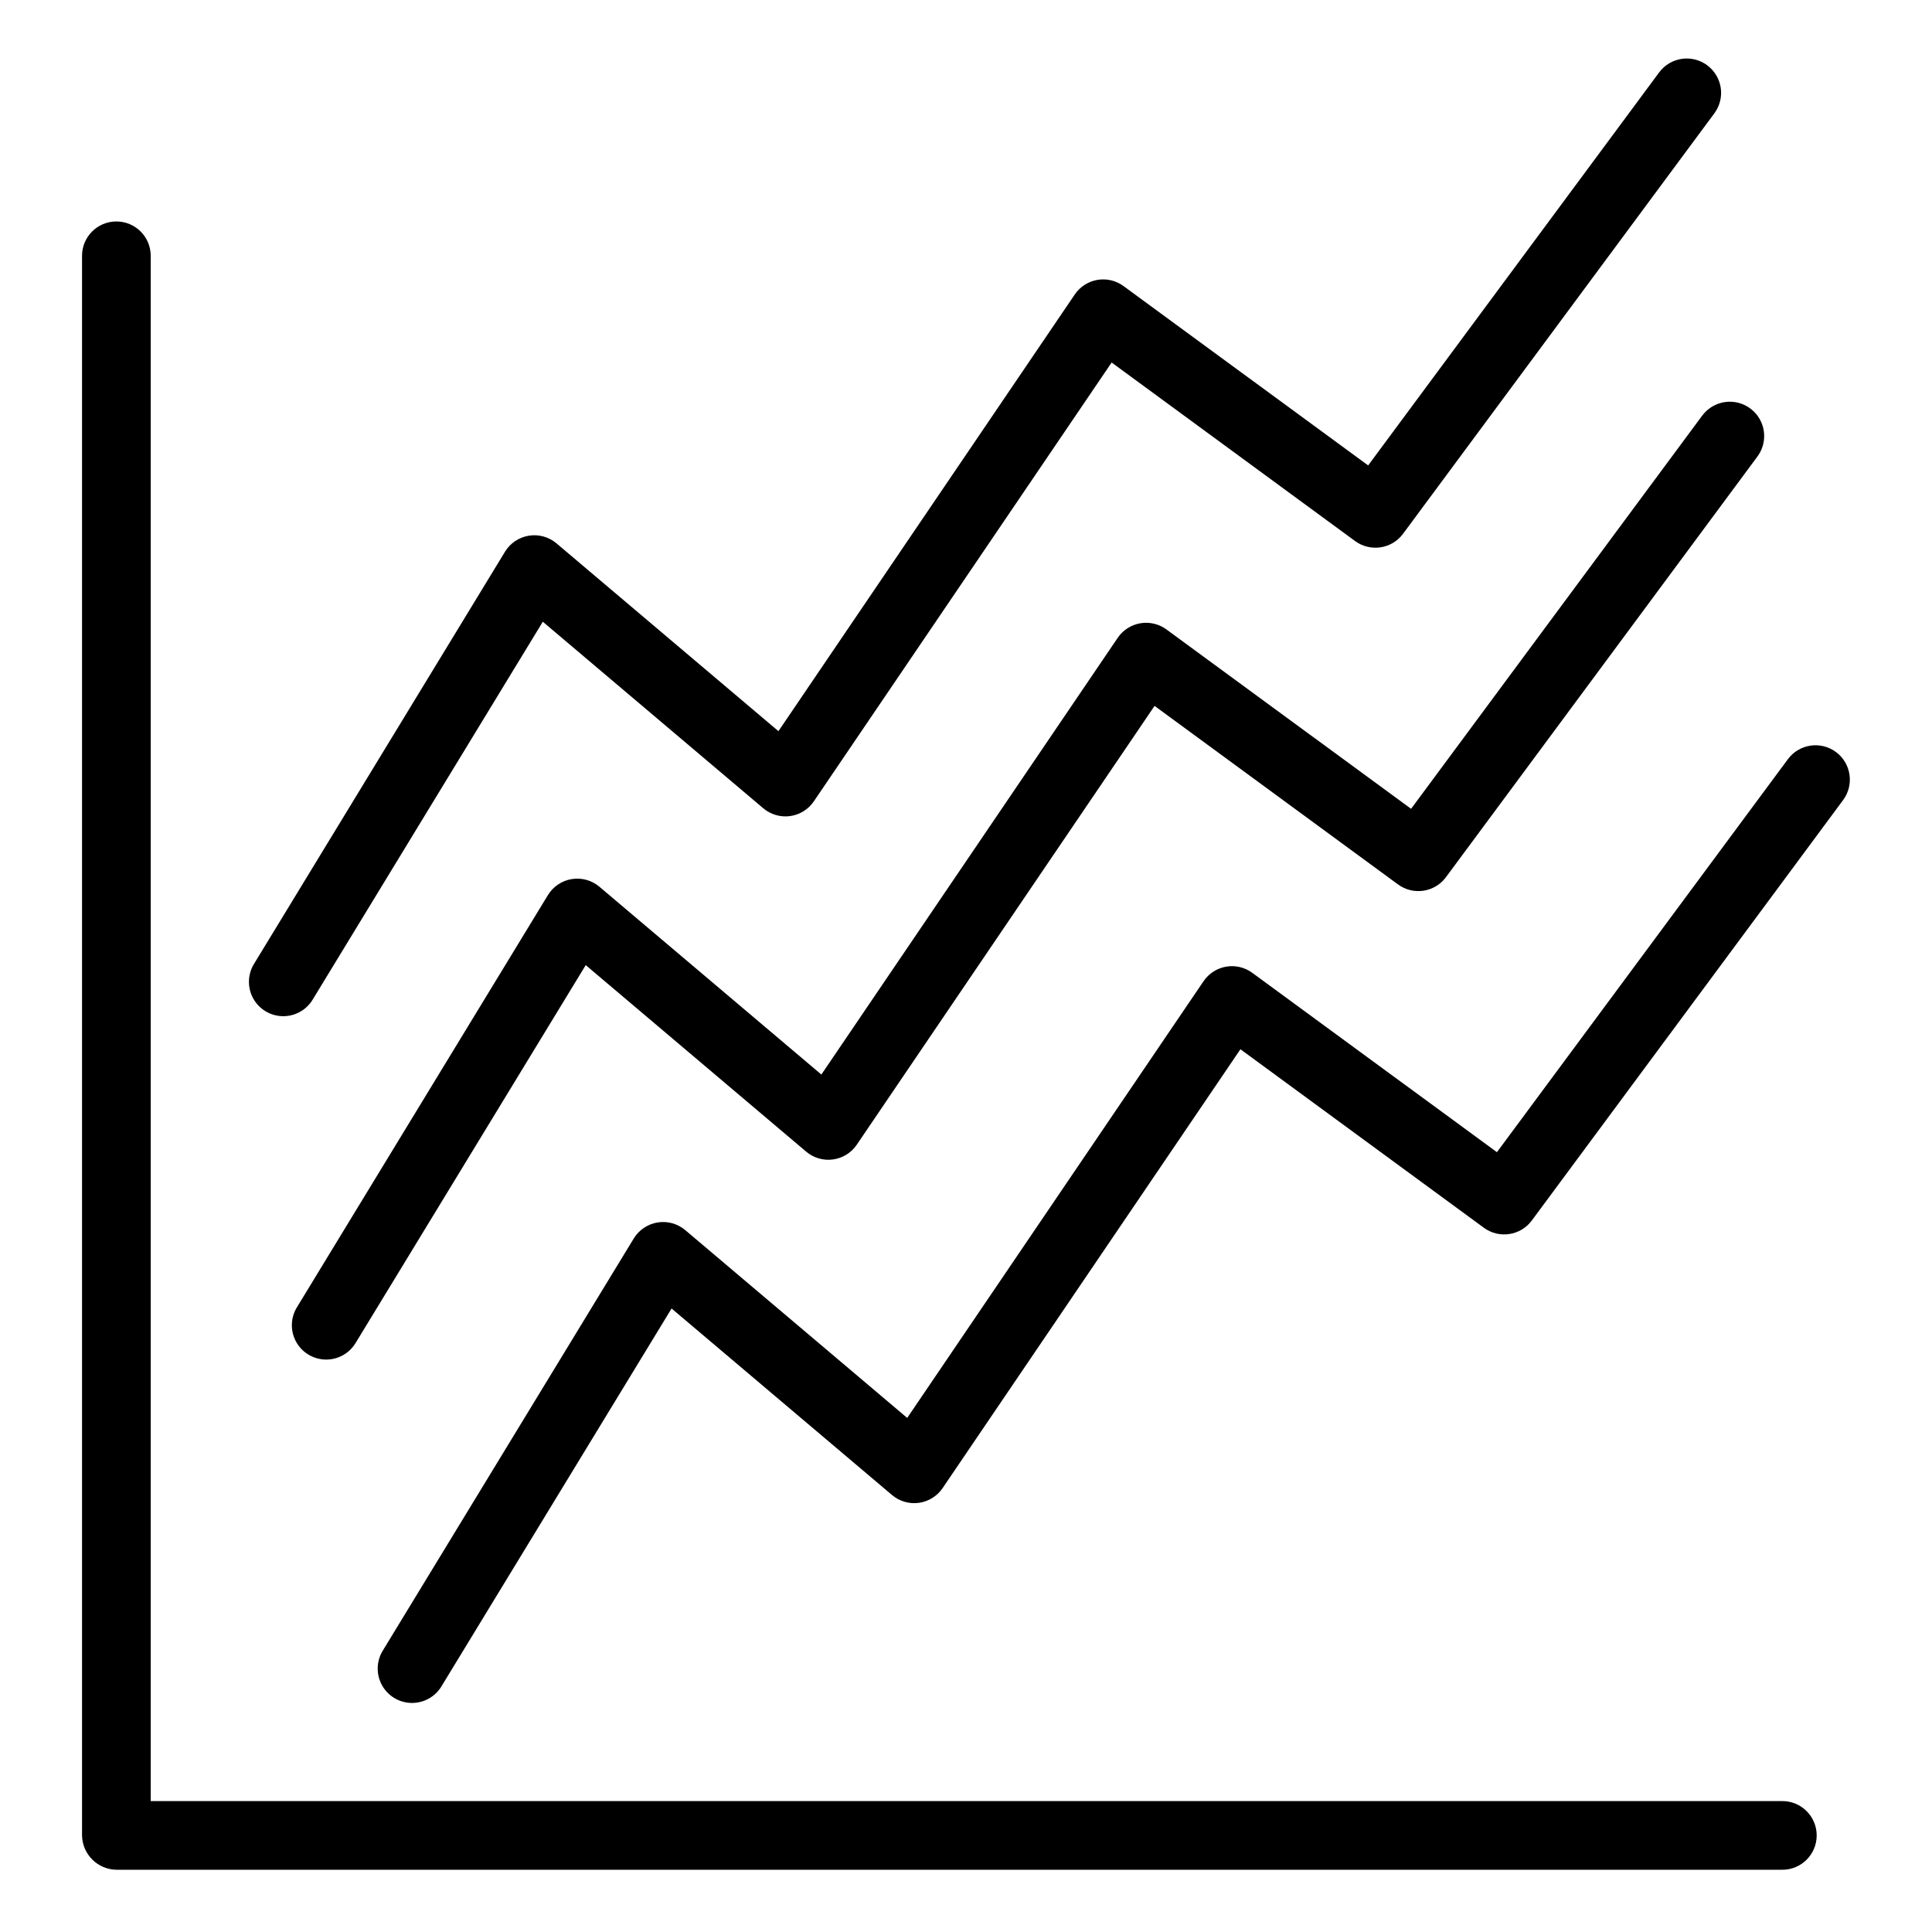 <svg height="561pt" viewBox="-24 -17 561 561.334" width="561pt" xmlns="http://www.w3.org/2000/svg"><path d="m9.645 47.344c-5.508 0-9.977 4.465-9.977 9.977v458.93c.078 5.547 4.602 10.004 10.148 10h483.871c5.512 0 9.977-4.465 9.977-9.977 0-5.508-4.465-9.977-9.977-9.977h-474.066v-448.977c0-5.512-4.465-9.977-9.977-9.977zm0 0"/><path d="m471.844 1.961c-4.426-3.281-10.676-2.348-13.957 2.078l-84.543 114.188-71.082-52.113c-2.184-1.605-4.926-2.246-7.598-1.789-2.668.461-5.035 1.988-6.555 4.227l-86.105 126.883-64.48-54.559c-2.227-1.883-5.164-2.699-8.039-2.23-2.879.465-5.406 2.168-6.926 4.656l-72.902 119.719c-1.887 3.047-1.992 6.871-.285 10.016 1.711 3.145 4.98 5.137 8.555 5.211 3.582.078 6.93-1.773 8.77-4.844l66.848-109.758 64.051 54.195c2.156 1.832 4.992 2.652 7.797 2.27 2.801-.387 5.309-1.941 6.898-4.281l86.527-127.504 70.742 51.883c4.434 3.242 10.656 2.305 13.918-2.113l90.453-122.168c1.578-2.129 2.246-4.793 1.855-7.414-.395-2.621-1.812-4.98-3.941-6.551zm0 0"/><path d="m470.359 103.809-84.543 114.188-71.086-52.117c-2.184-1.602-4.926-2.246-7.594-1.789-2.668.465-5.039 1.988-6.559 4.23l-86.102 126.883-64.484-54.562c-2.227-1.879-5.164-2.699-8.039-2.23-2.879.469-5.406 2.168-6.926 4.656l-72.902 119.723c-1.883 3.043-1.992 6.867-.281 10.016 1.711 3.141 4.98 5.133 8.555 5.207 3.582.078 6.926-1.773 8.77-4.844l66.844-109.758 64.051 54.195c2.16 1.832 4.992 2.656 7.801 2.27 2.801-.383 5.309-1.938 6.898-4.281l86.523-127.5 70.746 51.879c4.434 3.246 10.652 2.305 13.918-2.113l90.453-122.164c2.152-2.867 2.609-6.66 1.188-9.953-1.418-3.289-4.492-5.562-8.051-5.965-3.562-.395-7.066 1.152-9.176 4.043zm0 0"/><path d="m509.258 201.496c-4.43-3.281-10.68-2.348-13.957 2.078l-84.543 114.188-71.086-52.113c-2.18-1.605-4.926-2.246-7.594-1.789-2.668.461-5.035 1.988-6.559 4.227l-86.102 126.883-64.484-54.559c-2.227-1.883-5.164-2.699-8.035-2.23-2.879.465-5.41 2.168-6.93 4.656l-72.902 119.719c-1.883 3.047-1.992 6.871-.281 10.016 1.711 3.145 4.98 5.137 8.555 5.211 3.582.074 6.926-1.773 8.77-4.844l66.844-109.758 64.051 54.195c2.16 1.828 4.992 2.652 7.801 2.27 2.801-.387 5.309-1.941 6.898-4.281l86.527-127.504 70.738 51.867c4.426 3.25 10.648 2.305 13.918-2.109l90.453-122.164c3.277-4.43 2.348-10.68-2.082-13.957zm0 0"/></svg>